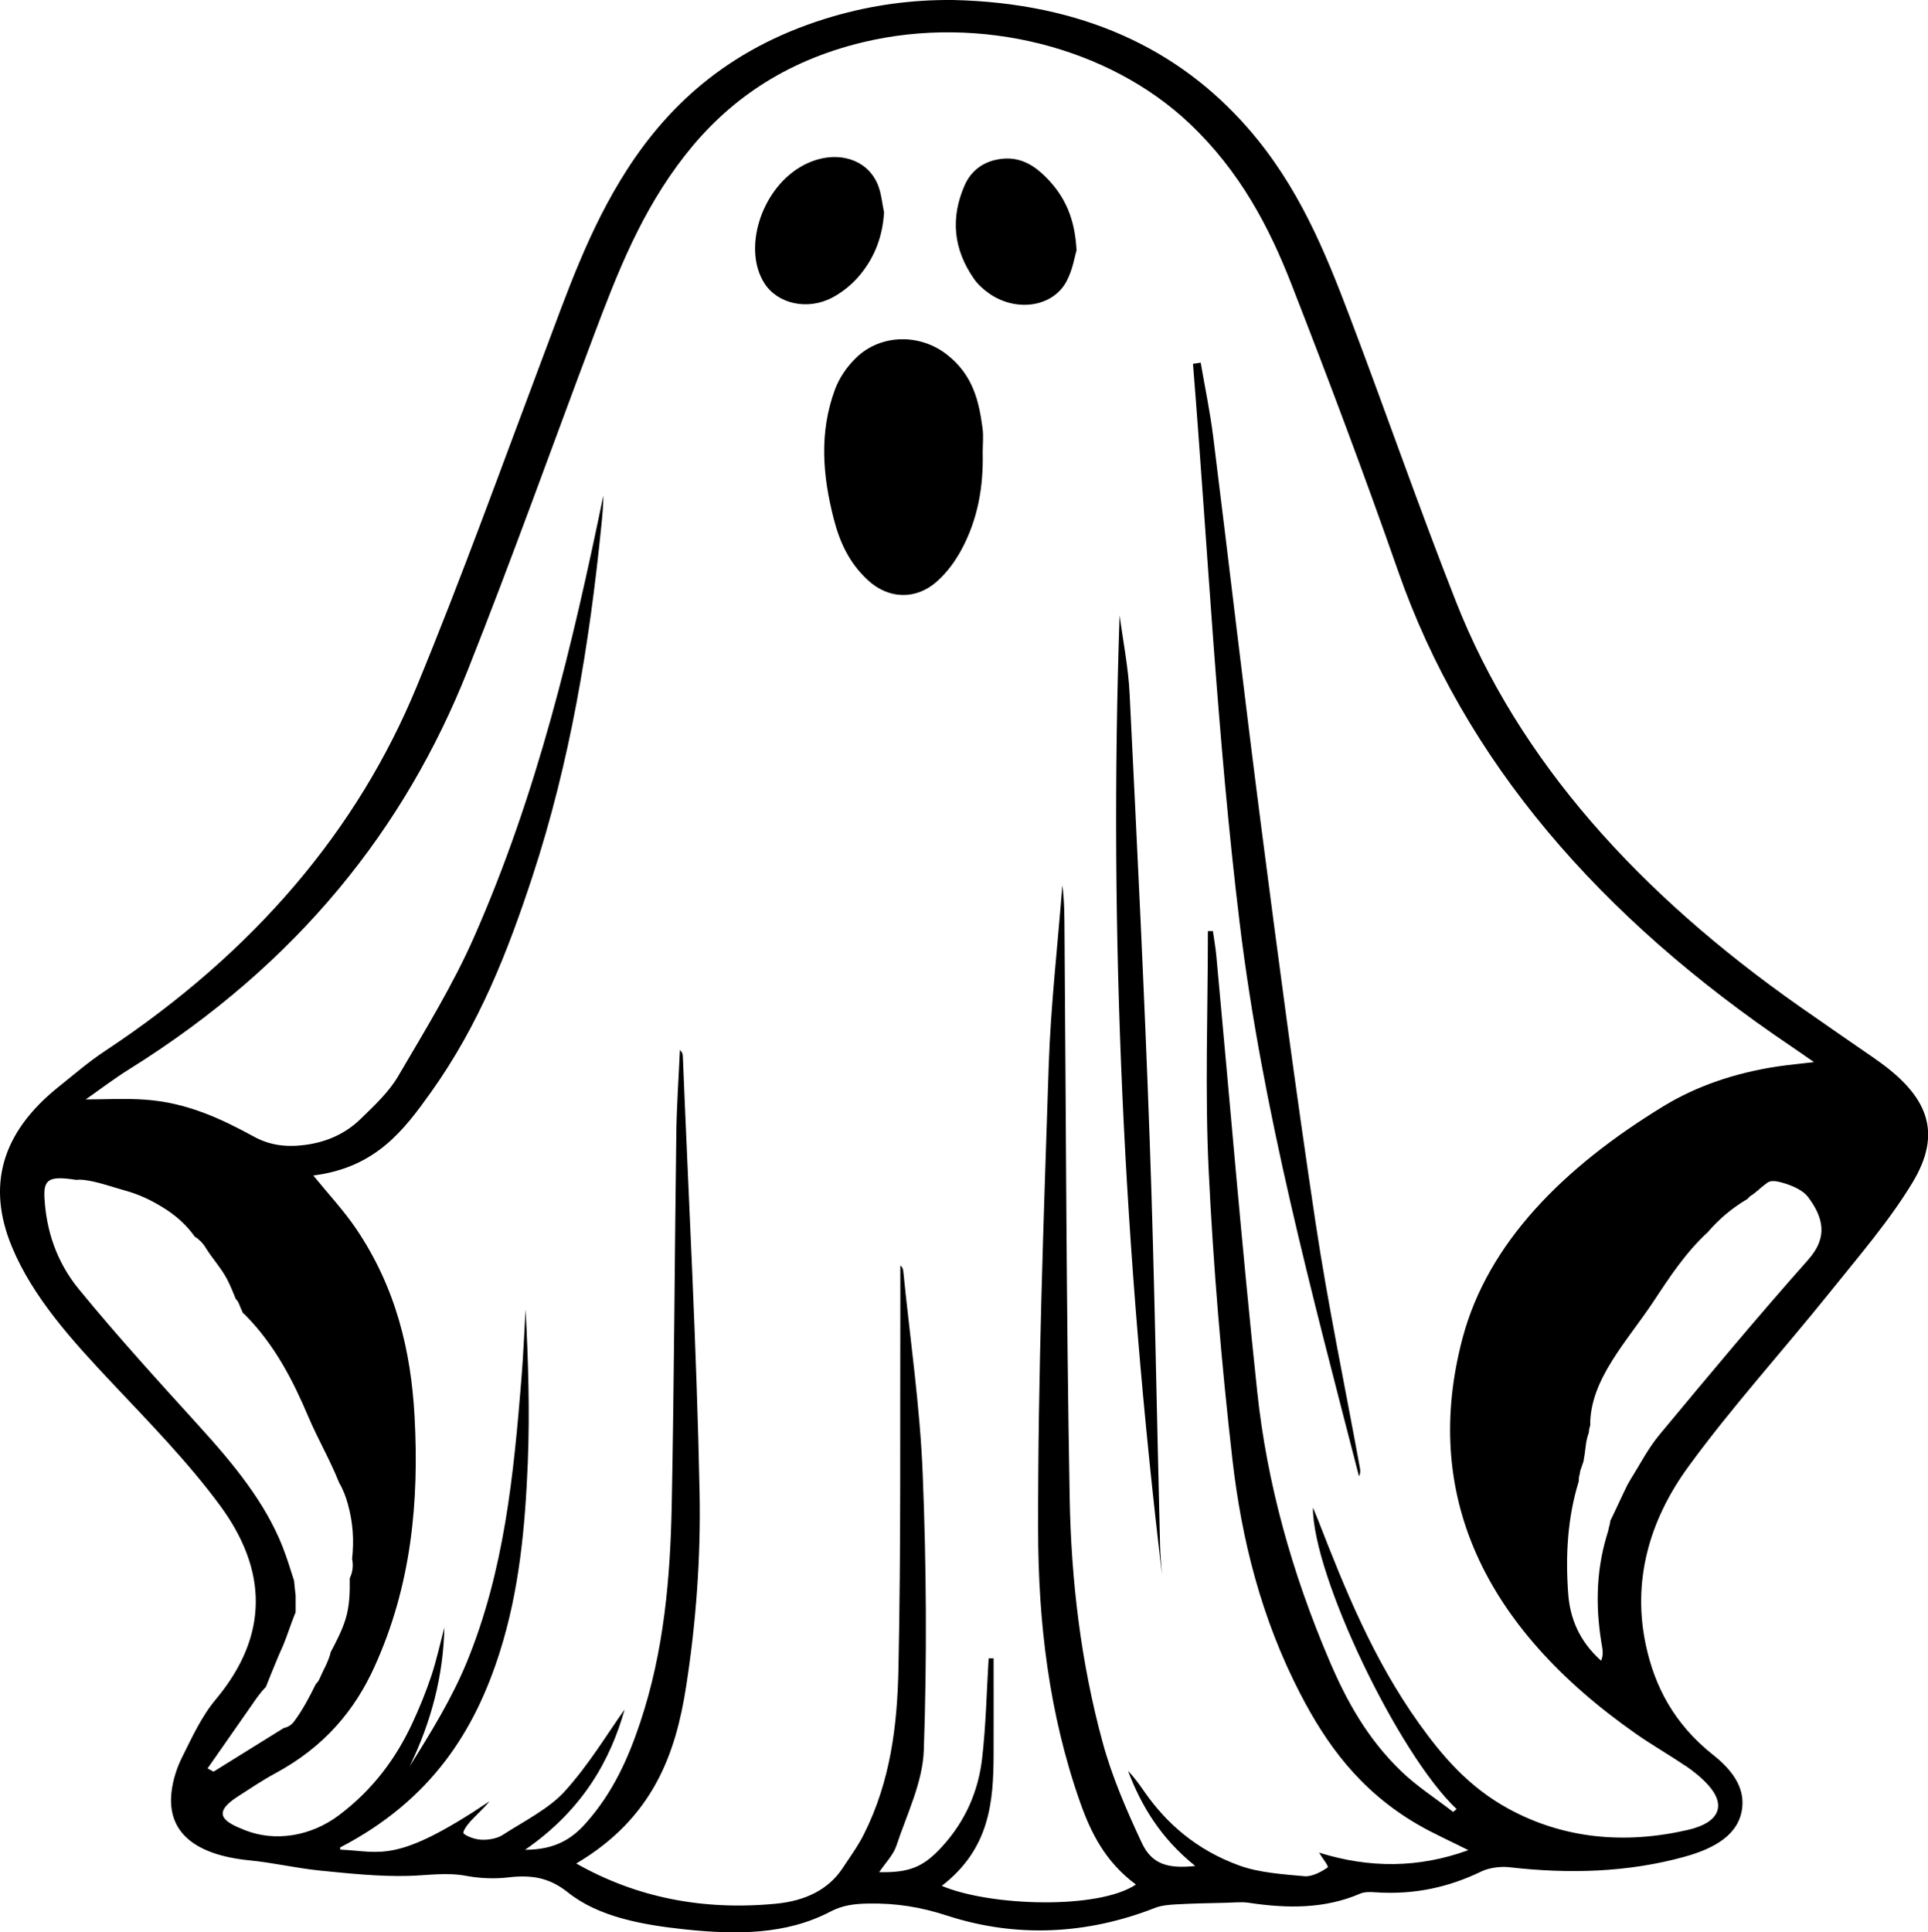 <?xml version="1.0" encoding="UTF-8"?>
<svg id="Layer_2" data-name="Layer 2" xmlns="http://www.w3.org/2000/svg" viewBox="0 0 294.96 295.58">
  <g id="Layer_1-2" data-name="Layer 1">
    <path d="M286.85,161.96c-3.85-2.66-7.71-5.31-11.53-7.99-24.59-17.27-42.97-37.55-52.57-61.93-5.68-14.43-10.72-29-16.21-43.47-3.81-10.06-7.87-20.08-15.61-28.95C180.29,7.43,165.54,.45,145.81,0c-6.36-.06-12.45,.79-18.33,2.5-15.11,4.4-24.8,12.93-31.61,23.55-5.83,9.09-9.15,18.83-12.79,28.49-6.35,16.86-12.43,33.78-19.34,50.51-9,21.82-24.73,40.56-47.71,55.75-2.54,1.68-4.77,3.63-7.09,5.48C.09,173.37-2,181.54,1.83,190.75c3.22,7.75,9.19,14.31,15.35,20.85,5.76,6.11,11.7,12.2,16.5,18.73,7.17,9.75,7.58,19.74-.62,29.58-2.26,2.7-3.66,5.83-5.17,8.84-.86,1.71-1.44,3.56-1.65,5.38-.71,6.12,3.53,9.64,11.99,10.47,3.59,.35,7.09,1.19,10.68,1.55,4.5,.45,9.07,.94,13.58,.82,2.97-.08,5.84-.57,8.87,0,2.01,.37,4.25,.48,6.29,.24,3.71-.44,6.38,.01,9.24,2.29,4.67,3.72,11.27,4.95,17.9,5.65,7.77,.82,15.44,.85,22.23-2.71,1.86-.98,3.68-1.21,5.86-1.24,4.24-.07,7.94,.52,12.03,1.85,10.58,3.44,21.43,2.88,31.8-1.19,.97-.38,2.18-.48,3.3-.54,2.52-.14,5.06-.18,7.59-.24,1.15-.03,2.34-.16,3.44,0,5.91,.89,11.64,.95,17.08-1.41,.63-.27,1.57-.25,2.34-.19,5.91,.4,11.21-.78,16.17-3.19,1.14-.55,2.88-.8,4.24-.65,9.14,1.05,18.13,.81,26.85-1.6,4.7-1.3,8.43-3.46,8.83-7.62,.31-3.19-1.72-5.79-4.45-7.95-6-4.75-8.96-10.51-10.3-16.78-2.07-9.65,.37-18.93,6.52-27.35,6.67-9.15,14.54-17.81,21.72-26.76,4.39-5.47,9.05-10.88,12.54-16.66,4.62-7.65,2.5-13.26-5.7-18.93ZM31.76,270.52c2.54-3.64,5.08-7.28,7.7-11.03,0,0,.01,.01,.02,.02,0-.01,.02-.03,.03-.04,.03-.07,.06-.13,.11-.19,.01-.02,.04-.03,.06-.05,.23-.32,.48-.64,.78-.94,.05-.05,.09-.1,.14-.14,.01-.01,.02-.02,.04-.04,.02-.02,.04-.04,.05-.07,.54-1.38,1.1-2.76,1.68-4.14,.28-.72,.63-1.43,.95-2.19,.66-1.59,1.15-3.21,1.8-4.81,.03-.08,.07-.17,.11-.25v-2.58c-.08-.75-.18-1.51-.24-2.27-.56-1.74-1.09-3.49-1.76-5.2-2.66-6.75-7.5-12.65-12.74-18.41-6.29-6.93-12.61-13.86-18.45-21-3.42-4.19-4.97-8.99-5.24-13.97-.14-2.64,.61-3.29,4.08-2.84,.25,.03,.5,.07,.75,.11,.37-.04,.77-.04,1.2,.01,2.09,.25,4.29,1.07,6.29,1.62,2.14,.59,3.87,1.42,5.64,2.49,2.1,1.26,3.8,2.8,5.02,4.55,.69,.43,1.26,1.01,1.66,1.67,1.02,1.67,2.43,3.17,3.32,4.9,.5,.97,.91,1.98,1.31,2.98,.2,.19,.37,.43,.48,.71,.19,.49,.4,.97,.62,1.44,.1,.08,.21,.16,.3,.25,4.62,4.67,7.39,10.15,9.72,15.65,1.43,3.36,3.36,6.67,4.7,10.07,.61,1.04,1.02,2.12,1.33,3.25,.8,2.88,.96,5.52,.65,8.4,.21,.99,.1,2.02-.36,2.95,.03,2.11-.01,4.23-.65,6.28-.53,1.72-1.39,3.37-2.26,5.02-.31,1.41-1.13,2.71-1.72,4.1-.12,.29-.32,.56-.56,.79-.97,1.97-1.98,3.92-3.35,5.76-.4,.53-.96,.84-1.56,.97-3.27,2.03-7,4.35-10.73,6.67-.3-.16-.6-.32-.9-.48Zm226.06-.43c1.28,.88,2.49,1.85,3.46,2.92,2.86,3.14,1.8,5.8-3.03,6.92-9.79,2.26-19.12,1.32-27.45-3.22-6.14-3.35-10.15-8.1-13.69-13.04-7.02-9.83-11.29-20.43-15.43-31.06-.23-.59-.48-1.17-.82-1.98-.02,10.4,13.06,37.7,21.99,46.12l-.54,.43c-2.66-2.06-5.6-3.96-7.93-6.21-5.2-5-8.38-10.81-10.94-16.79-5.77-13.47-9.62-27.27-11.11-41.36-2.35-22.15-4.18-44.34-6.24-66.51-.12-1.29-.35-2.58-.53-3.87h-.77c0,12.22-.47,24.45,.12,36.64,.71,14.71,1.95,29.42,3.62,44.09,1.4,12.27,4.41,24.38,10.4,35.95,3.96,7.64,9.04,14.78,17.91,19.95,2.43,1.42,5.11,2.6,7.8,3.96-7.59,2.76-15.11,2.79-22.84,.38,.54,.91,1.55,2.11,1.3,2.28-.95,.65-2.39,1.43-3.51,1.33-3.38-.3-6.98-.55-9.97-1.63-6.55-2.37-11.13-6.42-14.5-11.24-.78-1.12-1.56-2.23-2.55-3.27,2.03,5.39,5.05,10.38,10.29,14.57-4.25,.46-6.66-.3-8.17-3.52-2.36-5.04-4.58-10.17-6-15.4-3.35-12.3-4.81-24.81-5.04-37.33-.52-28.77-.56-57.55-.79-86.33-.02-2.48,0-4.95-.33-7.44-.72,9.2-1.78,18.39-2.09,27.6-.78,23.67-1.66,47.35-1.62,71.03,.02,14.02,1.63,28.05,6.45,41.71,1.63,4.61,3.84,9.06,8.51,12.52-5.79,3.89-22.45,3.3-29.7,.2,7.36-5.68,7.91-12.86,7.93-20.15,.02-4.88,0-9.76,0-14.65-.25,0-.51,0-.76,0-.31,5.11-.41,10.23-1,15.32-.56,4.84-2.43,9.45-6.16,13.52-2.85,3.11-5,3.96-9.59,3.87,.93-1.39,2.16-2.63,2.62-4.01,1.61-4.85,4.04-9.73,4.21-14.64,.49-14.09,.4-28.21-.17-42.31-.41-10.31-1.93-20.59-2.96-30.88-.03-.33-.09-.66-.46-.98,0,1.91,0,3.82,0,5.73-.06,18.66,.1,37.32-.29,55.97-.18,8.59-1.19,17.19-5.31,25.36-.9,1.79-2.14,3.49-3.28,5.21-2.09,3.14-5.55,4.93-10.13,5.37-11.24,1.08-21.39-.95-30.57-6.15,11.84-6.99,15.23-16.91,16.81-27.07,1.53-9.82,2.25-19.77,2.06-29.65-.44-22.23-1.66-44.46-2.56-66.69-.01-.34-.05-.68-.45-1.03-.19,4.23-.49,8.46-.55,12.7-.26,18.93-.33,37.87-.7,56.81-.22,11.22-1.17,22.42-4.83,33.37-1.81,5.42-4.14,10.71-8.33,15.41-2.06,2.32-4.65,4.06-9.28,4.05,8.95-6.18,13.1-13.89,15.23-21.46-2.65,3.7-5.41,8.38-9.18,12.54-2.39,2.64-6.23,4.56-9.54,6.69-.76,.49-2.05,.73-3.07,.7-.99-.03-2.17-.41-2.83-.94-.27-.21,.5-1.3,1.03-1.88,.94-1.03,2.04-1.98,2.91-3.06-14.37,9.65-16.58,7.65-22.81,7.39,0-.12-.07-.31,0-.35,13.99-7.27,20.61-17.94,24.39-29.88,3.03-9.56,3.89-19.32,4.29-29.08,.31-7.77,.06-15.55-.34-23.33-.21,3.59-.36,7.18-.65,10.76-1.19,14.57-2.59,29.14-8.34,43.18-2.25,5.48-5.47,10.74-8.76,15.97,3.36-6.89,5.16-13.95,5.32-21.26-.65,2.46-1.18,4.95-1.99,7.39-.82,2.46-1.81,4.9-2.93,7.3-2.45,5.25-5.93,10.07-11.22,14.05-4.25,3.19-9.69,4.1-14.3,2.3-3.14-1.23-5.34-2.48-1.17-5.17,1.88-1.21,3.73-2.46,5.74-3.55,7.63-4.11,12.21-9.76,15.18-16.3,5.66-12.45,6.84-25.29,6.13-38.3-.54-9.98-2.84-19.69-8.92-28.69-1.89-2.8-4.32-5.4-6.57-8.17,9.61-1.2,13.91-7.01,18.01-12.75,7.41-10.38,11.77-21.6,15.51-32.97,5.79-17.62,8.73-35.56,10.54-53.62,.16-1.56,.31-3.13,.32-4.7-4.71,22.84-10.09,45.58-19.79,67.57-3.21,7.29-7.52,14.31-11.65,21.35-1.38,2.35-3.62,4.46-5.75,6.52-2.12,2.05-4.89,3.46-8.46,3.93-2.89,.38-5.39,.05-7.79-1.26-5-2.73-10.23-5.2-16.57-5.66-3.13-.23-6.32-.04-9.19-.04,1.91-1.33,4.22-3.1,6.73-4.67,25.91-16.18,42.18-37,51.69-60.93,6.75-16.98,12.86-34.11,19.28-51.17,3.59-9.53,7.25-19.05,14.01-27.68,6.38-8.15,15.04-14.39,27.32-17.31,17.81-4.23,37.49,.76,49.84,12.46,7.73,7.32,12.18,15.84,15.61,24.63,5.69,14.58,11.19,29.2,16.32,43.89,10.11,28.92,30.73,52.87,60.23,72.73,1.02,.69,2.02,1.4,3.38,2.34-2.13,.25-3.95,.42-5.75,.69-6.4,.99-12.24,2.98-17.29,6.06-15.32,9.35-26.88,20.94-30.73,35.49-6.24,23.61,2.94,44.01,26.57,60.54,2.41,1.69,5.06,3.19,7.5,4.86Zm18.86-77.43c-7.83,8.81-15.31,17.8-22.78,26.79-1.79,2.15-3,4.58-4.46,6.88-.01,.08-.06,.15-.12,.21-.09,.18-.19,.35-.3,.52-.92,1.85-1.75,3.75-2.67,5.6-.03,.36-.11,.7-.22,1.04-.06,.44-.23,.91-.37,1.39-1.66,5.63-1.65,11.31-.63,17.01,.11,.63,.09,1.27-.18,1.95-3.37-3-4.77-6.54-5.04-10.29-.42-5.76-.12-11.5,1.61-17.13,0-.1,.01-.19,.02-.29,0,0,0-.02,0-.03,0-.21,.03-.43,.08-.64,.02-.06,.05-.12,.07-.18,0-.17,.02-.34,.08-.52,.15-.44,.31-.9,.47-1.37,.16-.81,.27-1.63,.36-2.45,.08-.67,.23-1.36,.47-2.01,.02-.36,.08-.73,.21-1.07-.09-7.01,5.67-12.91,9.67-18.96,2.35-3.55,4.86-7.44,8.32-10.62,1.63-1.91,3.61-3.63,6.07-5.08,.09-.1,.17-.2,.27-.3,.15-.15,.32-.26,.52-.36,.01-.01,.02-.02,.03-.04,.09-.09,.21-.16,.33-.23,.13-.14,.28-.27,.45-.37,.01-.01,.02-.03,.04-.04,.24-.24,.51-.45,.79-.67,.15-.11,.27-.23,.42-.32,.57-.56,1.39-.52,3.04,.01,1.28,.41,2.7,1.12,3.35,1.98,2.35,3.12,3.14,6.16,.09,9.59Zm-126.34-123.42c.12,5.13-.7,10.17-3.3,14.94-.92,1.69-2.14,3.38-3.7,4.77-3.21,2.86-7.39,2.72-10.54-.17-2.98-2.74-4.37-6-5.25-9.41-1.71-6.62-2.25-13.25,.2-19.82,.65-1.74,1.82-3.49,3.31-4.9,3.75-3.56,9.72-3.65,13.88-.35,3.96,3.13,4.84,7.15,5.38,11.23,.16,1.23,.02,2.47,.02,3.71Zm33.35-13.76c.65,3.8,1.45,7.58,1.92,11.39,2.48,19.86,4.77,39.73,7.34,59.59,2.61,20.19,5.28,40.38,8.31,60.54,1.89,12.57,4.51,25.07,6.8,37.61,.07,.4,.07,.8-.15,1.23-7.23-28.03-14.78-56.07-18.24-84.5-3.47-28.49-4.86-57.12-7.16-85.68,.39-.06,.78-.12,1.18-.18Zm-5.92,185.39c-5.81-48.82-8.17-97.71-6.48-146.74,.53,4.01,1.34,8.01,1.53,12.02,1.12,22.76,2.26,45.51,3.07,68.28,.74,20.7,1.06,41.41,1.59,62.12,.04,1.44,.19,2.88,.29,4.32ZM135.25,32.46c-.21,3.47-1.29,6.72-3.71,9.63-1.09,1.31-2.55,2.56-4.22,3.44-3.79,2-8.35,.95-10.36-2.17-3.34-5.19-.6-14.17,5.42-17.78,4.74-2.84,10.11-1.69,11.9,2.64,.56,1.36,.66,2.82,.96,4.24Zm29.45,5.84c-.3,.98-.58,2.93-1.5,4.68-2.06,3.96-7.63,4.83-11.81,1.96-.93-.64-1.78-1.42-2.36-2.25-3.23-4.61-3.61-9.43-1.45-14.35,.95-2.15,2.87-3.83,5.97-4.07,2.76-.21,4.78,1.16,6.38,2.75,3.09,3.05,4.53,6.54,4.77,11.28Z"/>
  </g>
</svg>